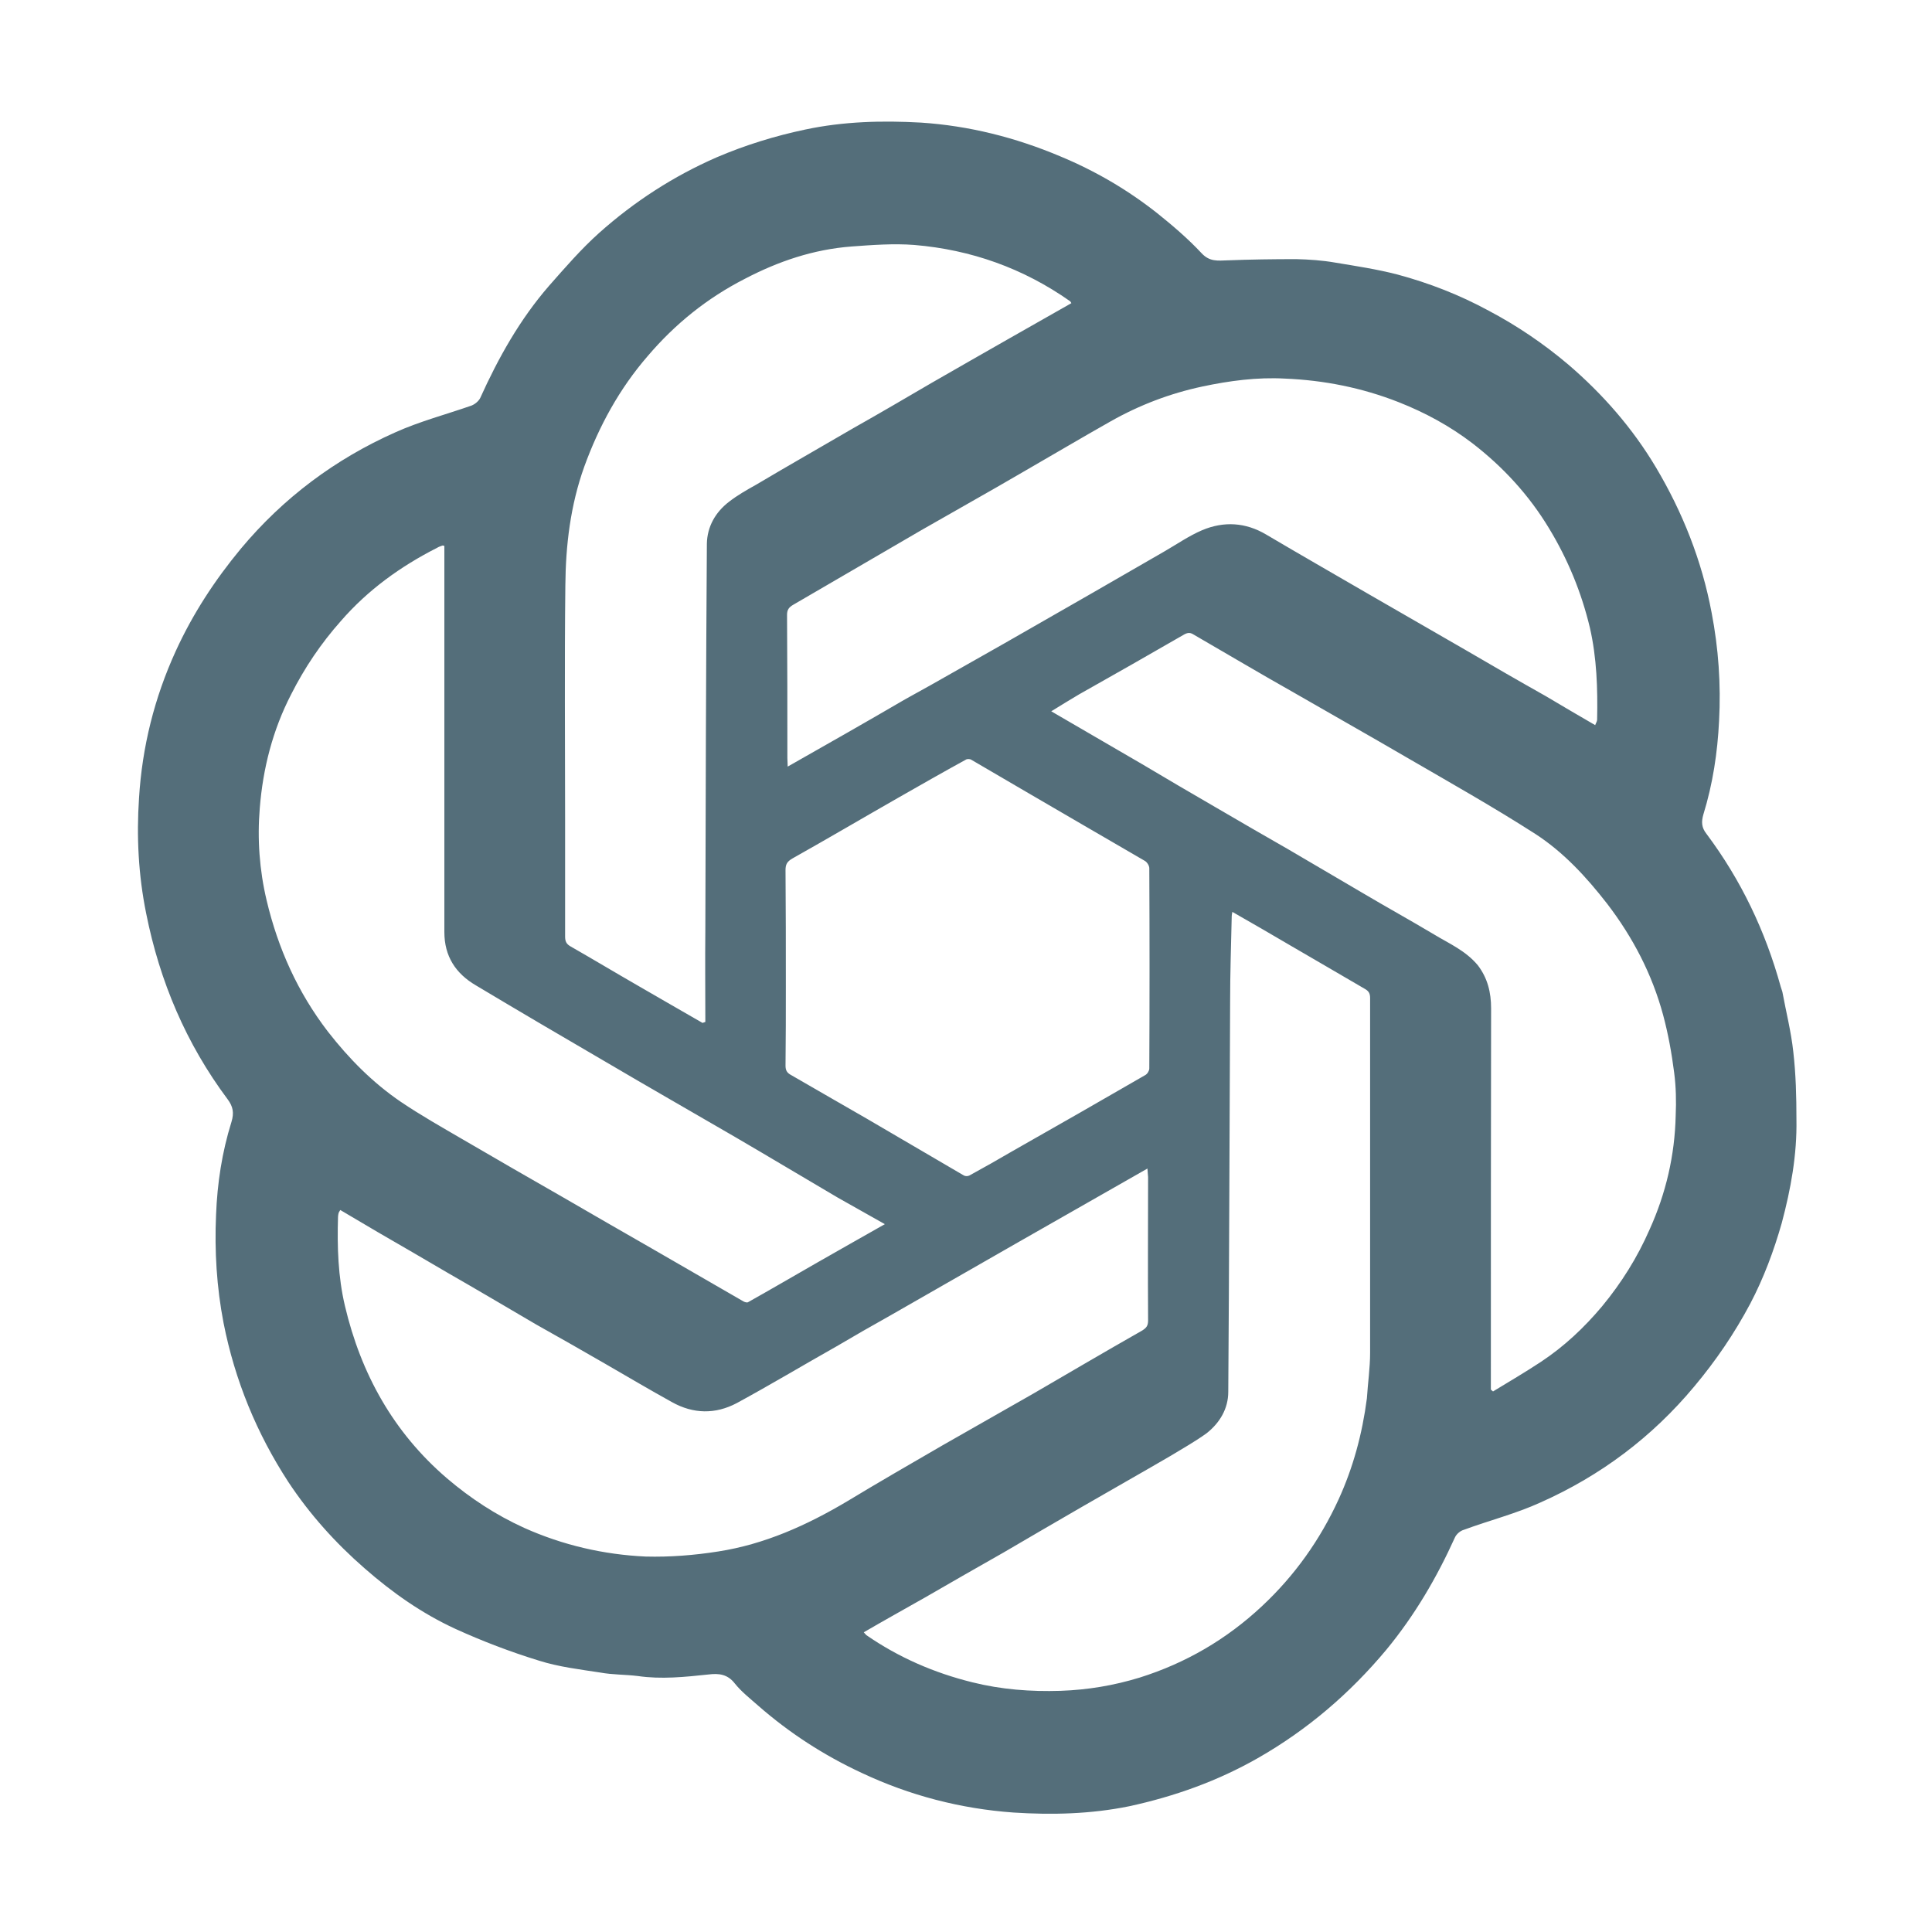 <svg xmlns="http://www.w3.org/2000/svg" xmlns:xlink="http://www.w3.org/1999/xlink" width="24px" height="24px" viewBox="0 0 24 24" version="1.1">
<g id="surface1">
<path style=" stroke:none;fill-rule:nonzero;fill:rgb(32.941%,43.137%,47.843%);fill-opacity:1;" d="M 22.141 12.32 C 22.188 12.574 22.25 12.816 22.277 13.066 C 22.309 13.344 22.316 13.625 22.316 13.906 C 22.324 14.344 22.246 14.773 22.133 15.195 C 22.035 15.539 21.91 15.875 21.742 16.195 C 21.547 16.562 21.316 16.902 21.047 17.223 C 20.523 17.852 19.883 18.332 19.137 18.664 C 18.828 18.805 18.5 18.887 18.184 19.004 C 18.141 19.016 18.094 19.055 18.074 19.098 C 17.848 19.598 17.574 20.066 17.223 20.492 C 16.77 21.035 16.242 21.488 15.625 21.84 C 15.125 22.125 14.59 22.316 14.027 22.438 C 13.551 22.535 13.07 22.547 12.59 22.516 C 11.934 22.469 11.301 22.305 10.703 22.023 C 10.234 21.805 9.805 21.527 9.418 21.188 C 9.316 21.098 9.211 21.016 9.129 20.914 C 9.039 20.797 8.93 20.785 8.801 20.801 C 8.508 20.832 8.215 20.863 7.922 20.82 C 7.766 20.801 7.609 20.805 7.457 20.777 C 7.203 20.738 6.941 20.707 6.695 20.629 C 6.34 20.52 5.992 20.387 5.656 20.234 C 5.242 20.043 4.875 19.785 4.531 19.484 C 4.168 19.168 3.848 18.812 3.582 18.41 C 3.188 17.805 2.918 17.148 2.777 16.434 C 2.691 15.988 2.664 15.539 2.684 15.09 C 2.699 14.699 2.758 14.312 2.875 13.938 C 2.91 13.824 2.895 13.746 2.828 13.656 C 2.312 12.965 1.984 12.191 1.816 11.348 C 1.719 10.871 1.695 10.391 1.727 9.914 C 1.766 9.277 1.918 8.668 2.184 8.086 C 2.395 7.625 2.668 7.207 2.992 6.816 C 3.52 6.184 4.164 5.703 4.91 5.371 C 5.215 5.234 5.543 5.148 5.855 5.039 C 5.898 5.023 5.945 4.984 5.965 4.945 C 6.191 4.445 6.457 3.969 6.82 3.551 C 7.02 3.324 7.219 3.094 7.441 2.895 C 7.879 2.504 8.367 2.188 8.906 1.953 C 9.262 1.801 9.629 1.688 10.004 1.609 C 10.48 1.508 10.961 1.496 11.441 1.523 C 12.035 1.562 12.613 1.707 13.168 1.941 C 13.602 2.121 14.004 2.355 14.375 2.648 C 14.566 2.801 14.758 2.965 14.926 3.145 C 15.027 3.254 15.129 3.238 15.25 3.234 C 15.535 3.223 15.816 3.219 16.102 3.219 C 16.262 3.223 16.426 3.234 16.586 3.262 C 16.844 3.305 17.105 3.344 17.359 3.41 C 17.754 3.516 18.133 3.664 18.492 3.859 C 18.848 4.047 19.176 4.27 19.48 4.527 C 19.91 4.895 20.281 5.32 20.57 5.805 C 20.902 6.363 21.141 6.965 21.262 7.609 C 21.348 8.055 21.379 8.504 21.355 8.953 C 21.336 9.348 21.277 9.738 21.16 10.117 C 21.133 10.211 21.137 10.281 21.199 10.359 C 21.629 10.934 21.93 11.566 22.121 12.258 C 22.125 12.273 22.133 12.293 22.141 12.32 M 7.914 12.238 C 8.184 12.395 8.457 12.551 8.727 12.707 C 8.738 12.703 8.75 12.699 8.762 12.695 C 8.762 12.312 8.758 11.93 8.762 11.547 C 8.766 9.949 8.77 8.352 8.781 6.754 C 8.785 6.543 8.887 6.363 9.055 6.234 C 9.16 6.152 9.277 6.086 9.395 6.02 C 9.797 5.781 10.203 5.551 10.605 5.316 C 10.93 5.133 11.25 4.945 11.57 4.758 C 11.898 4.57 12.223 4.383 12.547 4.199 C 12.801 4.055 13.055 3.91 13.309 3.766 C 13.305 3.758 13.301 3.75 13.293 3.742 C 12.711 3.332 12.062 3.102 11.359 3.043 C 11.102 3.023 10.836 3.043 10.578 3.062 C 10.105 3.098 9.668 3.246 9.25 3.465 C 8.785 3.703 8.387 4.023 8.047 4.422 C 7.695 4.828 7.441 5.293 7.258 5.797 C 7.086 6.277 7.027 6.773 7.023 7.273 C 7.012 8.242 7.02 9.207 7.02 10.176 C 7.02 10.66 7.02 11.148 7.02 11.633 C 7.02 11.695 7.035 11.727 7.09 11.758 C 7.363 11.914 7.629 12.074 7.914 12.238 M 16.98 17.371 C 16.992 17.18 17.02 16.992 17.02 16.805 C 17.02 15.336 17.02 13.867 17.02 12.398 C 17.02 12.336 17 12.309 16.949 12.281 C 16.645 12.105 16.336 11.922 16.031 11.746 C 15.793 11.605 15.555 11.469 15.309 11.328 C 15.305 11.352 15.301 11.363 15.301 11.379 C 15.293 11.734 15.281 12.09 15.281 12.445 C 15.273 14.059 15.27 15.676 15.258 17.289 C 15.258 17.5 15.152 17.676 14.988 17.805 C 14.848 17.906 14.695 17.992 14.547 18.082 C 14.172 18.301 13.797 18.512 13.426 18.727 C 13.102 18.914 12.781 19.102 12.461 19.289 C 12.137 19.473 11.816 19.656 11.492 19.844 C 11.238 19.988 10.984 20.129 10.73 20.277 C 10.742 20.289 10.75 20.301 10.762 20.312 C 11.164 20.59 11.605 20.781 12.078 20.898 C 12.438 20.988 12.805 21.016 13.176 21.004 C 13.512 20.992 13.836 20.938 14.156 20.84 C 14.73 20.66 15.238 20.363 15.676 19.953 C 16.082 19.574 16.398 19.129 16.629 18.625 C 16.809 18.23 16.922 17.816 16.98 17.371 M 10.152 15.684 C 10.426 15.527 10.703 15.371 10.992 15.207 C 10.785 15.09 10.598 14.984 10.41 14.879 C 9.984 14.629 9.562 14.375 9.133 14.125 C 8.602 13.816 8.062 13.508 7.531 13.195 C 6.988 12.879 6.449 12.562 5.914 12.242 C 5.66 12.094 5.52 11.879 5.52 11.578 C 5.52 10.02 5.52 8.457 5.52 6.898 C 5.52 6.859 5.52 6.82 5.52 6.781 C 5.508 6.777 5.5 6.777 5.496 6.777 C 5.473 6.785 5.449 6.793 5.43 6.805 C 4.977 7.035 4.57 7.328 4.234 7.715 C 3.988 7.992 3.785 8.293 3.617 8.625 C 3.387 9.07 3.266 9.547 3.227 10.039 C 3.195 10.422 3.223 10.809 3.312 11.184 C 3.453 11.781 3.699 12.328 4.074 12.816 C 4.336 13.152 4.629 13.449 4.98 13.688 C 5.223 13.852 5.484 14 5.738 14.148 C 6.16 14.395 6.582 14.637 7.004 14.879 C 7.367 15.09 7.734 15.301 8.102 15.512 C 8.48 15.73 8.859 15.949 9.238 16.168 C 9.254 16.176 9.281 16.184 9.293 16.176 C 9.578 16.016 9.859 15.852 10.152 15.684 M 18.359 11.992 C 18.48 12.152 18.523 12.328 18.523 12.527 C 18.52 14.07 18.52 15.609 18.52 17.148 C 18.52 17.188 18.52 17.223 18.52 17.262 C 18.527 17.27 18.539 17.277 18.547 17.285 C 18.746 17.164 18.945 17.047 19.141 16.918 C 19.43 16.727 19.68 16.492 19.902 16.227 C 20.141 15.938 20.34 15.621 20.492 15.273 C 20.695 14.824 20.805 14.352 20.816 13.859 C 20.824 13.68 20.82 13.5 20.797 13.324 C 20.766 13.082 20.723 12.844 20.66 12.609 C 20.523 12.102 20.285 11.645 19.965 11.227 C 19.707 10.895 19.426 10.59 19.078 10.363 C 18.555 10.027 18.008 9.719 17.469 9.406 C 17.008 9.137 16.543 8.875 16.082 8.609 C 15.66 8.371 15.246 8.125 14.828 7.883 C 14.789 7.859 14.762 7.855 14.715 7.879 C 14.281 8.129 13.844 8.379 13.406 8.625 C 13.293 8.691 13.18 8.762 13.059 8.836 C 13.441 9.059 13.809 9.273 14.18 9.488 C 14.488 9.672 14.797 9.852 15.105 10.031 C 15.406 10.207 15.703 10.379 16.004 10.551 C 16.309 10.73 16.617 10.91 16.922 11.09 C 17.219 11.266 17.523 11.434 17.816 11.609 C 18.004 11.723 18.207 11.809 18.359 11.992 M 11.055 16.344 C 10.832 16.469 10.613 16.594 10.395 16.723 C 9.98 16.957 9.57 17.203 9.152 17.43 C 8.887 17.57 8.613 17.566 8.348 17.418 C 8.066 17.262 7.789 17.098 7.512 16.938 C 7.227 16.773 6.945 16.613 6.66 16.453 C 6.293 16.238 5.93 16.023 5.562 15.812 C 5.273 15.641 4.98 15.473 4.691 15.305 C 4.535 15.215 4.383 15.121 4.227 15.031 C 4.219 15.047 4.211 15.055 4.207 15.066 C 4.203 15.082 4.199 15.102 4.199 15.117 C 4.188 15.488 4.199 15.859 4.285 16.223 C 4.484 17.066 4.887 17.793 5.551 18.363 C 5.844 18.613 6.16 18.82 6.512 18.98 C 6.992 19.195 7.5 19.312 8.02 19.336 C 8.32 19.344 8.625 19.32 8.922 19.273 C 9.496 19.184 10.02 18.949 10.52 18.652 C 10.914 18.414 11.312 18.184 11.711 17.953 C 12.086 17.738 12.461 17.527 12.836 17.312 C 13.285 17.051 13.73 16.789 14.184 16.531 C 14.242 16.496 14.262 16.469 14.262 16.402 C 14.258 15.809 14.262 15.215 14.262 14.621 C 14.258 14.59 14.258 14.559 14.254 14.516 C 13.184 15.125 12.125 15.73 11.055 16.344 M 11.242 8.688 C 11.348 8.629 11.453 8.57 11.559 8.512 C 11.863 8.34 12.172 8.164 12.477 7.992 C 12.832 7.789 13.191 7.582 13.547 7.379 C 13.852 7.203 14.156 7.027 14.461 6.852 C 14.617 6.762 14.77 6.656 14.934 6.586 C 15.203 6.473 15.473 6.488 15.73 6.641 C 16.16 6.895 16.59 7.141 17.02 7.391 C 17.41 7.617 17.801 7.84 18.191 8.066 C 18.527 8.262 18.863 8.457 19.203 8.648 C 19.406 8.77 19.609 8.887 19.816 9.008 C 19.824 8.984 19.84 8.961 19.84 8.941 C 19.848 8.555 19.836 8.172 19.75 7.797 C 19.645 7.359 19.477 6.949 19.242 6.562 C 18.992 6.148 18.672 5.801 18.293 5.508 C 18.012 5.293 17.703 5.125 17.375 4.996 C 16.918 4.816 16.445 4.723 15.961 4.703 C 15.617 4.684 15.273 4.73 14.938 4.801 C 14.535 4.887 14.156 5.031 13.797 5.234 C 13.43 5.441 13.062 5.66 12.695 5.871 C 12.281 6.113 11.859 6.348 11.445 6.586 C 10.914 6.895 10.387 7.203 9.855 7.512 C 9.801 7.543 9.777 7.574 9.777 7.637 C 9.781 8.23 9.781 8.824 9.781 9.418 C 9.781 9.449 9.785 9.48 9.785 9.523 C 10.273 9.246 10.754 8.973 11.242 8.688 M 9.762 12.25 C 9.762 12.578 9.762 12.91 9.758 13.238 C 9.758 13.297 9.777 13.328 9.828 13.355 C 10.141 13.535 10.457 13.719 10.77 13.898 C 11.172 14.133 11.57 14.367 11.973 14.602 C 11.992 14.613 12.023 14.613 12.043 14.602 C 12.223 14.504 12.402 14.402 12.582 14.297 C 13.133 13.984 13.68 13.672 14.227 13.355 C 14.254 13.34 14.277 13.301 14.277 13.273 C 14.281 12.445 14.281 11.613 14.277 10.785 C 14.277 10.754 14.25 10.711 14.223 10.695 C 13.957 10.539 13.691 10.387 13.43 10.234 C 12.973 9.969 12.52 9.703 12.066 9.438 C 12.047 9.426 12.012 9.426 11.996 9.438 C 11.719 9.59 11.445 9.746 11.172 9.902 C 10.727 10.156 10.289 10.414 9.844 10.664 C 9.777 10.703 9.758 10.738 9.758 10.809 C 9.762 11.285 9.762 11.758 9.762 12.25 Z M 9.762 12.25 "/>
</g>
</svg>